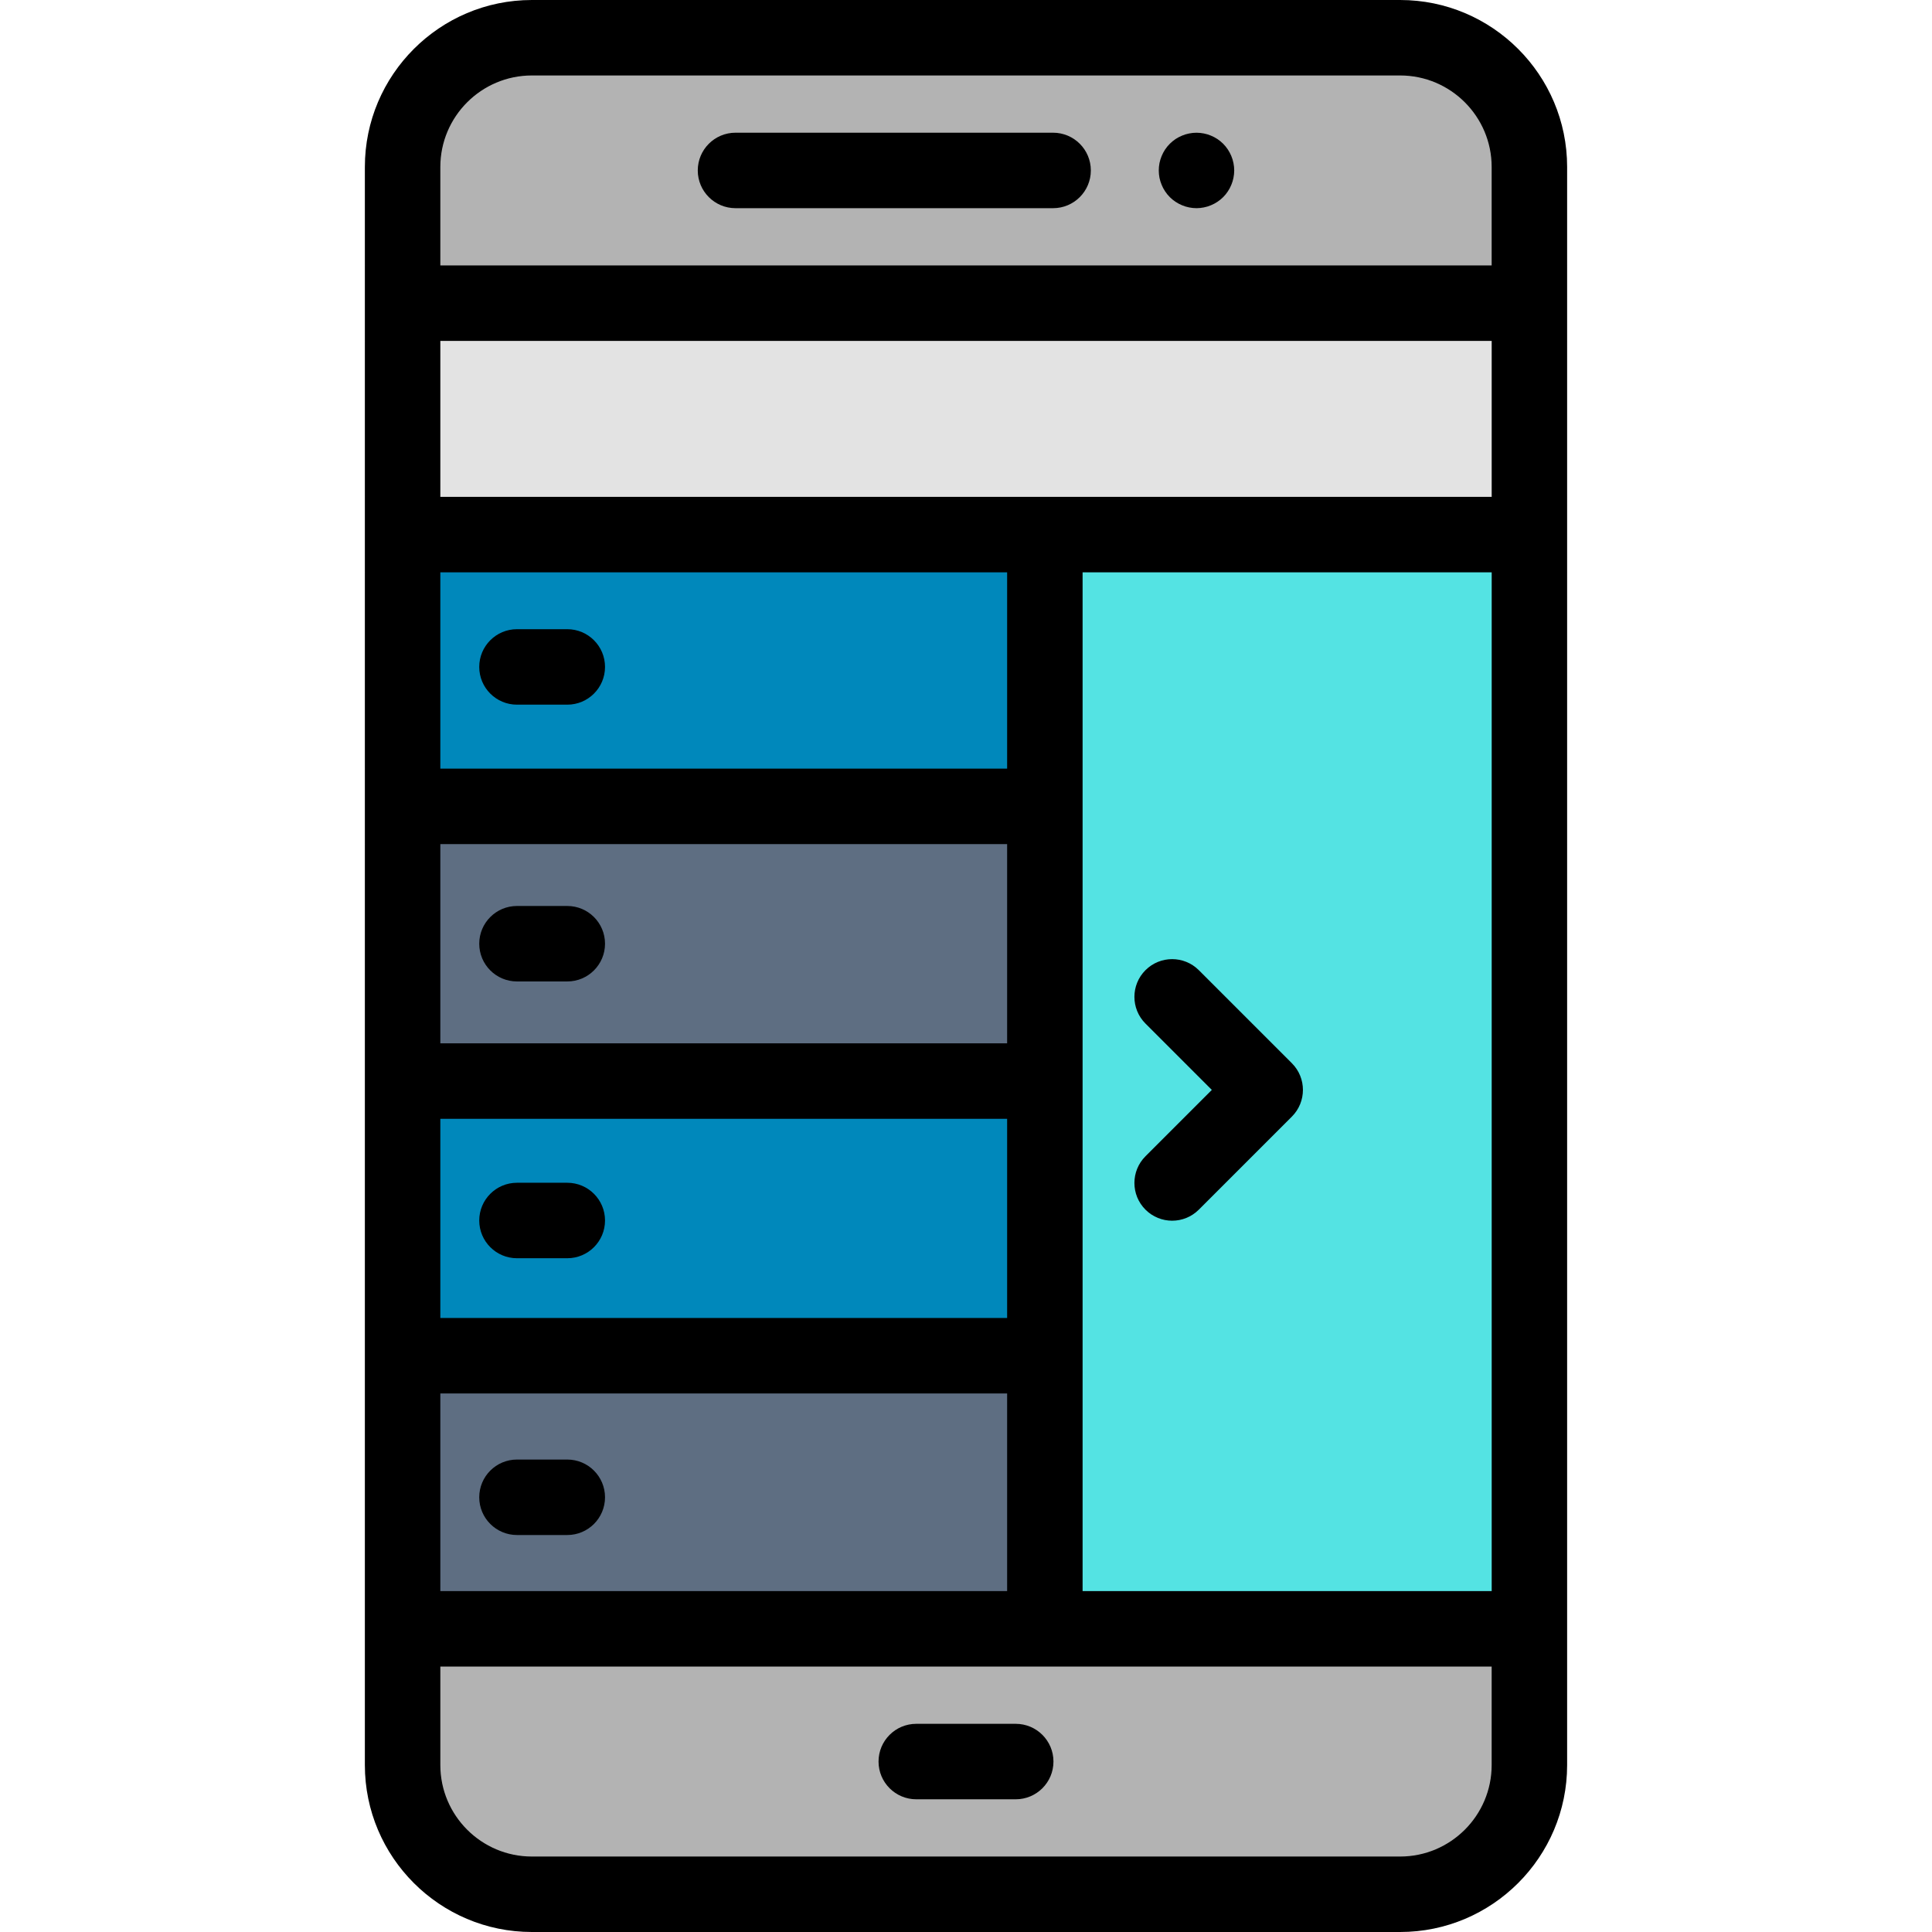 <?xml version="1.0" encoding="iso-8859-1"?>
<!-- Generator: Adobe Illustrator 19.0.0, SVG Export Plug-In . SVG Version: 6.00 Build 0)  -->
<svg version="1.1" id="Capa_1" xmlns="http://www.w3.org/2000/svg" xmlns:xlink="http://www.w3.org/1999/xlink" x="0px" y="0px"
	 viewBox="0 0 512 512" style="enable-background:new 0 0 512 512;" xml:space="preserve">
<rect x="106.69" y="80.34" style="fill:#54E3E3;" width="298.62" height="351.32"/>
<rect x="106.69" y="359.28" style="fill:#5E6E82;" width="170.21" height="72.38"/>
<rect x="106.69" y="286.49" style="fill:#0088BB;" width="170.21" height="72.79"/>
<rect x="106.69" y="213.7" style="fill:#5E6E82;" width="170.21" height="72.79"/>
<rect x="106.69" y="141.67" style="fill:#0088BB;" width="170.21" height="72.03"/>
<path style="fill:#B3B3B3;" d="M371.058,10H140.942c-18.915,0-34.248,15.334-34.248,34.248v36.09h298.612v-36.09
	C405.306,25.334,389.973,10,371.058,10z"/>
<path d="M317.084,55.17c-0.65,0-1.311-0.07-1.95-0.2c-0.64-0.12-1.271-0.32-1.87-0.57c-0.61-0.25-1.19-0.56-1.729-0.92
	c-0.551-0.359-1.061-0.779-1.521-1.239s-0.88-0.971-1.24-1.521c-0.37-0.54-0.67-1.12-0.92-1.729c-0.25-0.601-0.45-1.23-0.58-1.87
	c-0.12-0.641-0.189-1.301-0.189-1.95c0-0.65,0.069-1.311,0.189-1.95c0.13-0.64,0.33-1.27,0.58-1.88c0.25-0.6,0.55-1.18,0.91-1.72
	c0.37-0.551,0.79-1.061,1.25-1.521s0.97-0.88,1.521-1.25c0.539-0.35,1.119-0.66,1.729-0.91c0.6-0.25,1.23-0.449,1.87-0.569
	c1.29-0.261,2.61-0.261,3.9,0c0.64,0.12,1.27,0.319,1.869,0.569c0.61,0.25,1.19,0.561,1.73,0.91c0.55,0.37,1.06,0.79,1.52,1.25
	s0.881,0.97,1.24,1.521c0.36,0.54,0.67,1.12,0.92,1.72c0.25,0.61,0.45,1.24,0.57,1.88c0.13,0.64,0.2,1.3,0.2,1.95
	c0,0.649-0.07,1.31-0.2,1.95c-0.12,0.64-0.32,1.27-0.57,1.87c-0.25,0.609-0.56,1.189-0.92,1.729c-0.359,0.55-0.78,1.061-1.24,1.521
	s-0.97,0.88-1.52,1.239c-0.54,0.36-1.12,0.67-1.73,0.92c-0.6,0.25-1.229,0.45-1.869,0.57C318.393,55.1,317.733,55.17,317.084,55.17z
	"/>
<path d="M279.083,55.17h-84.167c-5.522,0-10-4.478-10-10s4.478-10,10-10h84.167c5.522,0,10,4.478,10,10S284.605,55.17,279.083,55.17
	z"/>
<path style="fill:#B3B3B3;" d="M140.942,502h230.116c18.915,0,34.248-15.334,34.248-34.248v-36.09H106.694v36.09
	C106.694,486.666,122.027,502,140.942,502z"/>
<path d="M269.178,476.83h-26.355c-5.522,0-10-4.478-10-10s4.478-10,10-10h26.355c5.522,0,10,4.478,10,10
	S274.7,476.83,269.178,476.83z"/>
<rect x="106.69" y="80.34" style="fill:#E3E3E3;" width="298.62" height="61.33"/>
<path d="M96.693,467.752c0,24.398,19.85,44.248,44.249,44.248h230.115c24.399,0,44.249-19.85,44.249-44.248l0,0
	c0.001-0.052,0,0.052,0,0V44.248l0,0c0-0.052,0.001,0.052,0,0l0,0C415.306,19.85,395.457,0,371.057,0H140.942
	c-24.399,0-44.249,19.85-44.249,44.248V467.752 M395.314,131.67L395.314,131.67H116.693V90.339h278.621V131.67z M116.693,296.49
	h150.206v52.792H116.693V296.49z M116.693,223.697h150.206v52.793H116.693V223.697z M266.899,203.697H116.693V151.67h150.206
	V203.697z M116.693,369.282h150.206v52.379H116.693V369.282z M286.899,421.661V151.67l0,0l0,0h108.415v269.991H286.899
	L286.899,421.661z M116.693,44.248c0-13.37,10.878-24.248,24.249-24.248h230.115c13.371,0,24.249,10.878,24.249,24.248v26.091
	H116.693V44.248z M395.306,467.752c0,13.37-10.878,24.248-24.249,24.248H140.942c-13.371,0-24.249-10.878-24.249-24.248v-26.091
	h160.206h118.407L395.306,467.752L395.306,467.752z"/>
<path d="M150.337,186.743h-13.333c-5.522,0-10-4.478-10-10s4.478-10,10-10h13.333c5.522,0,10,4.478,10,10
	S155.859,186.743,150.337,186.743z"/>
<path d="M150.337,260.094h-13.333c-5.522,0-10-4.478-10-10s4.478-10,10-10h13.333c5.522,0,10,4.478,10,10
	S155.859,260.094,150.337,260.094z"/>
<path d="M150.337,333.445h-13.333c-5.522,0-10-4.478-10-10s4.478-10,10-10h13.333c5.522,0,10,4.478,10,10
	S155.859,333.445,150.337,333.445z"/>
<path d="M150.337,406.796h-13.333c-5.522,0-10-4.478-10-10s4.478-10,10-10h13.333c5.522,0,10,4.478,10,10
	S155.859,406.796,150.337,406.796z"/>
<path d="M310.63,323.499c-2.56,0-5.118-0.977-7.071-2.929c-3.905-3.905-3.905-10.237,0-14.143l17.588-17.588l-17.588-17.588
	c-3.905-3.905-3.905-10.237,0-14.143c3.906-3.904,10.236-3.904,14.143,0l24.659,24.659c3.905,3.905,3.905,10.237,0,14.143
	l-24.659,24.659C315.748,322.522,313.189,323.499,310.63,323.499z"/>
<g>
</g>
<g>
</g>
<g>
</g>
<g>
</g>
<g>
</g>
<g>
</g>
<g>
</g>
<g>
</g>
<g>
</g>
<g>
</g>
<g>
</g>
<g>
</g>
<g>
</g>
<g>
</g>
<g>
</g>
</svg>

